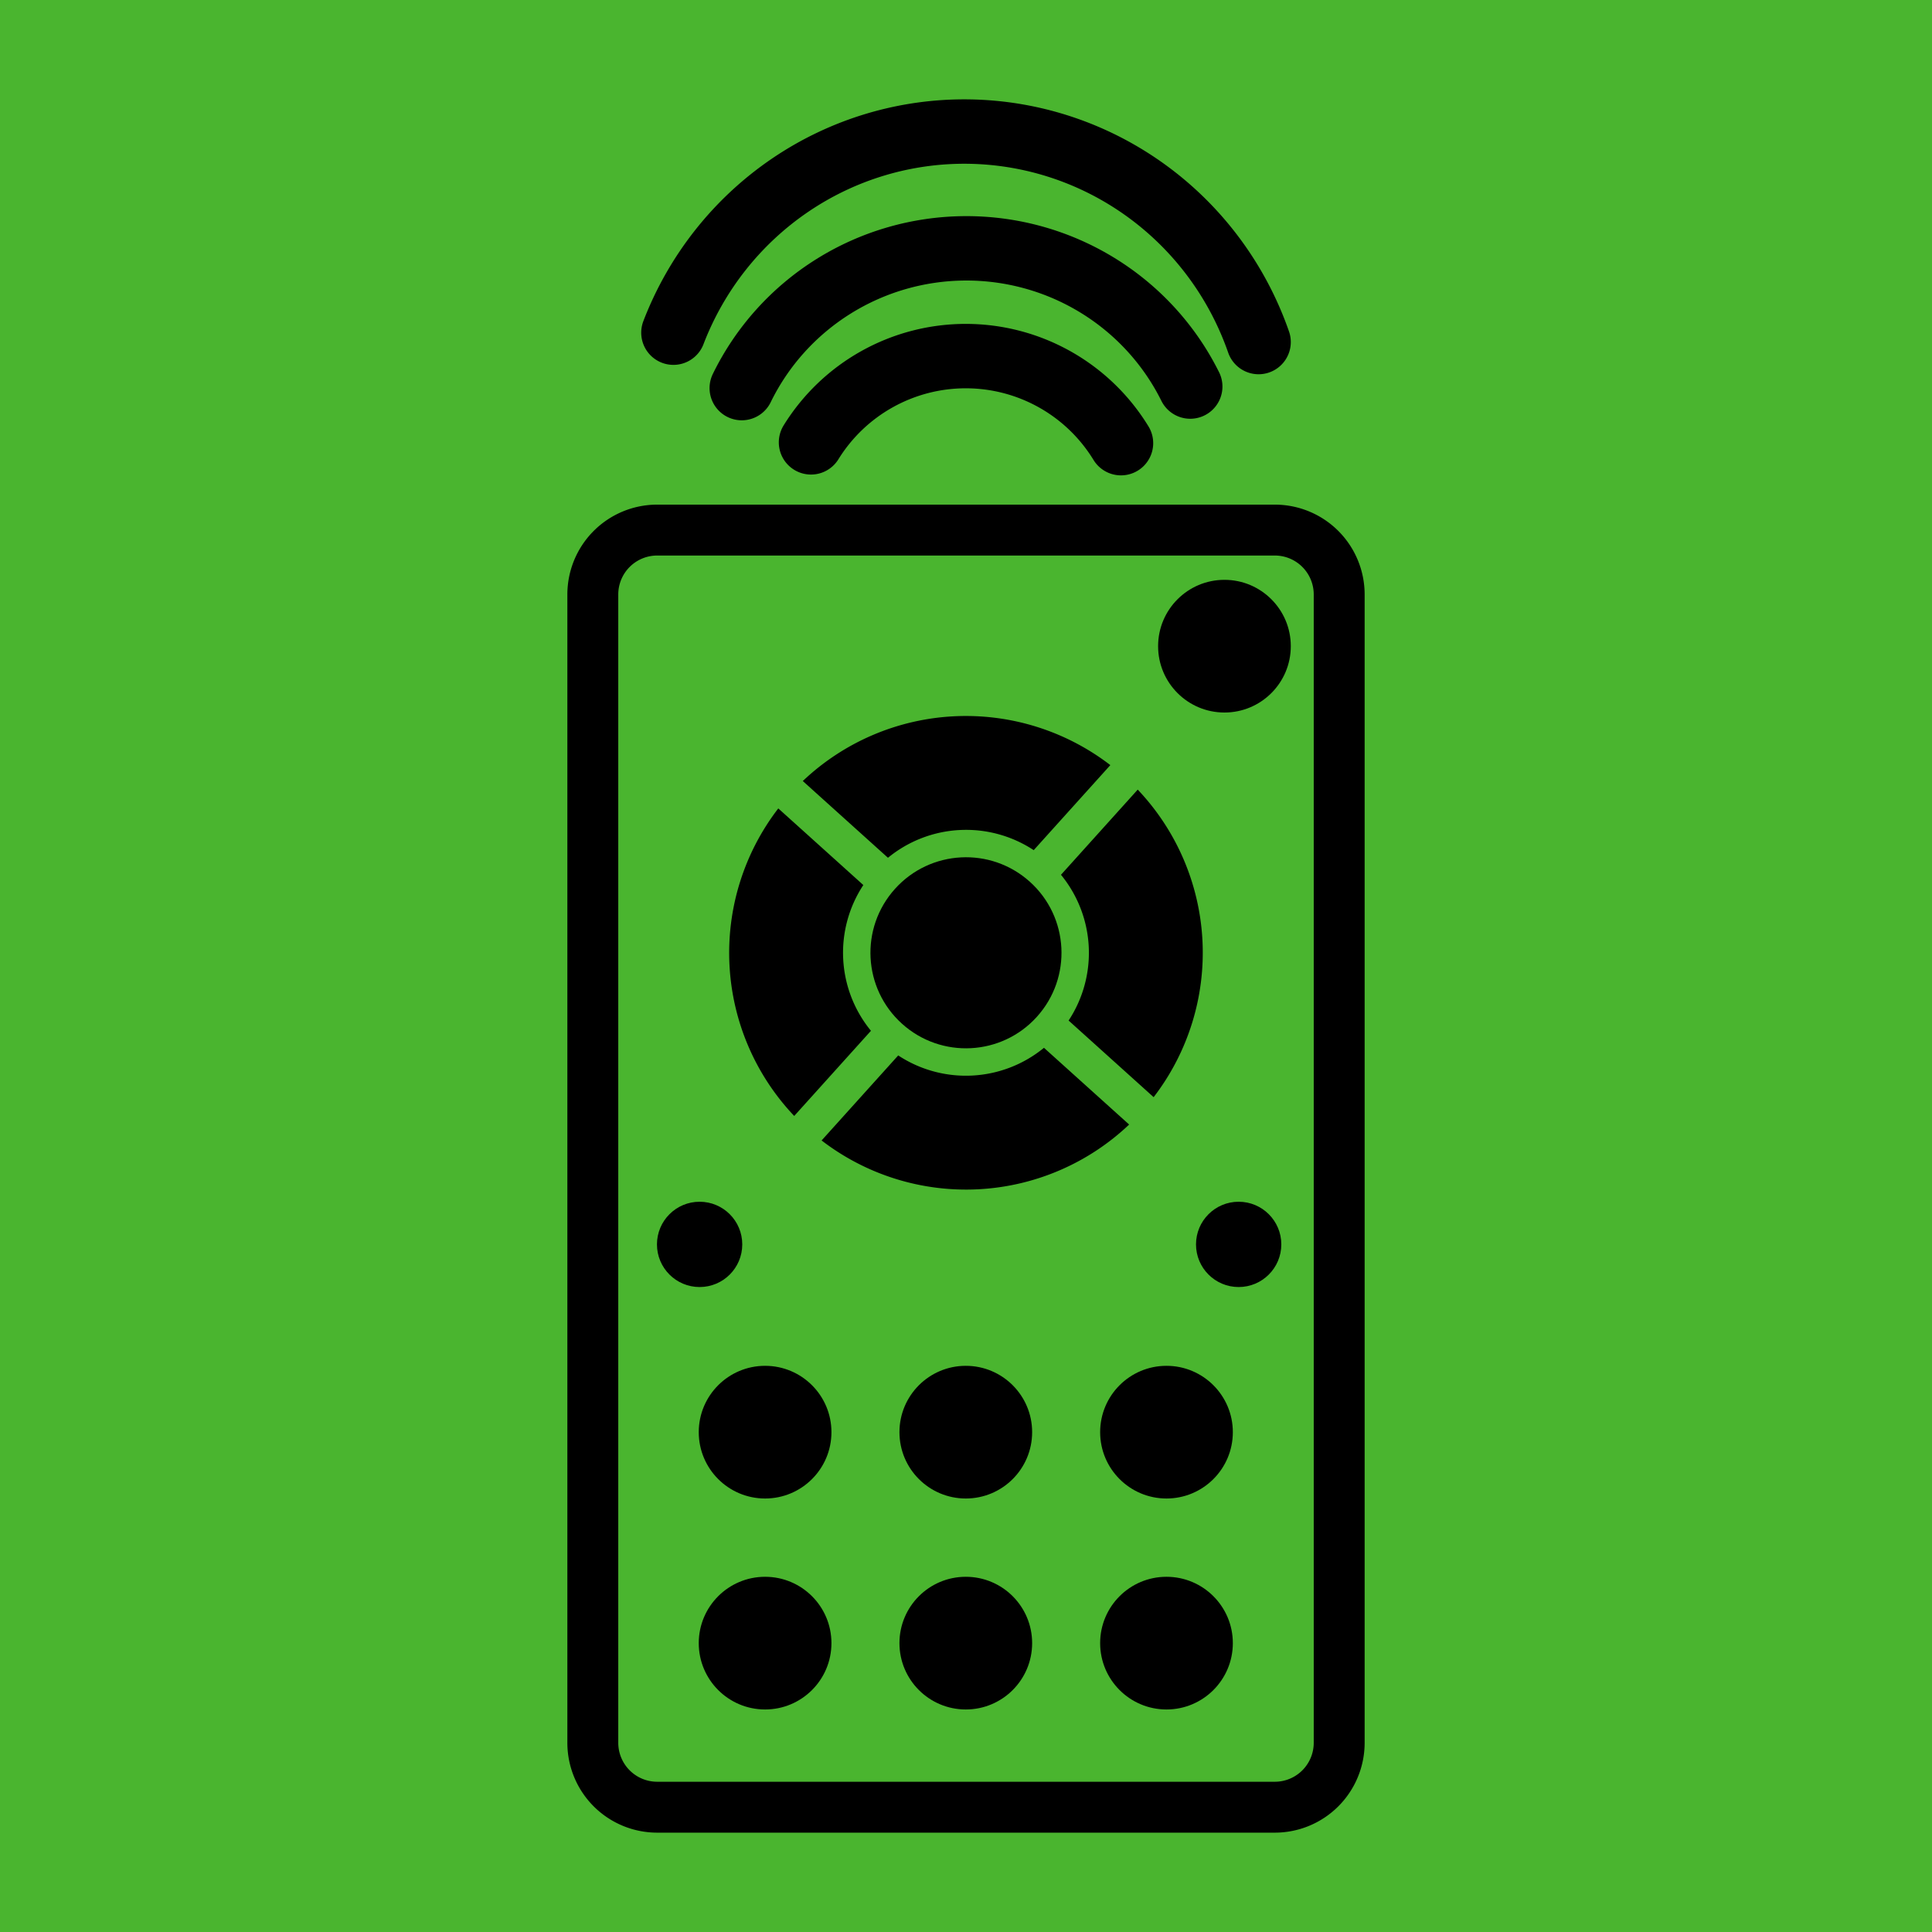 <?xml version="1.0" encoding="UTF-8" standalone="no"?>
<!-- Created with Inkscape (http://www.inkscape.org/) -->

<svg
   xmlns:dc="http://purl.org/dc/elements/1.1/"
   xmlns:cc="http://creativecommons.org/ns#"
   xmlns:rdf="http://www.w3.org/1999/02/22-rdf-syntax-ns#"
   xmlns:svg="http://www.w3.org/2000/svg"
   xmlns="http://www.w3.org/2000/svg"
   xmlns:sodipodi="http://sodipodi.sourceforge.net/DTD/sodipodi-0.dtd"
   xmlns:inkscape="http://www.inkscape.org/namespaces/inkscape"
   version="1.1"
   id="svg3713"
   width="1200"
   height="1200"
   viewBox="0 0 1200 1200"
   sodipodi:docname="RemoteControlIcon.svg"
   inkscape:version="0.92.4 (5da689c313, 2019-01-14)">
  <title
     id="title878">Remote Control</title>
  <defs
     id="defs3717" />
  <sodipodi:namedview
     pagecolor="#ffffff"
     bordercolor="#666666"
     borderopacity="1"
     objecttolerance="10"
     gridtolerance="10"
     guidetolerance="10"
     inkscape:pageopacity="0"
     inkscape:pageshadow="2"
     inkscape:window-width="1920"
     inkscape:window-height="1017"
     id="namedview3715"
     showgrid="false"
     inkscape:zoom="0.48046999"
     inkscape:cx="-47.481785"
     inkscape:cy="414.05408"
     inkscape:window-x="1"
     inkscape:window-y="1072"
     inkscape:window-maximized="1"
     inkscape:current-layer="layer4"
     fit-margin-top="0"
     fit-margin-left="0"
     fit-margin-right="0"
     fit-margin-bottom="0" />
  <g
     inkscape:groupmode="layer"
     id="layer4"
     inkscape:label="background"
     style="display:inline"
     transform="translate(-1.041,-1.174)">
    <rect
       style="fill:#4ab52f;fill-opacity:1;stroke:none;stroke-width:25;stroke-linecap:round;stroke-miterlimit:4;stroke-dasharray:none;stroke-opacity:1"
       id="rect5445"
       width="1200"
       height="1200"
       x="1.041"
       y="1.174" />
  </g>
  <g
     inkscape:groupmode="layer"
     id="layer2"
     inkscape:label="White Remote"
     transform="translate(-1.041,-1.174)"
     style="display:none">
    <g
       id="g5479"
       transform="translate(2.2196957e-7,-15.285)">
      <g
         transform="translate(-16.337,-34)"
         id="g4819"
         style="display:inline">
        <path
           inkscape:connector-curvature="0"
           id="rect880"
           d="m 385.585,419.698 a 40,40 0 0 1 40,-40 h 383.585 a 40,40 0 0 1 40,40 v 713.245 a 40,40 0 0 1 -40,40 H 425.585 a 40,40 0 0 1 -40,-40 z"
           style="fill:none;fill-opacity:1;stroke:#ffffff;stroke-width:31.616;stroke-miterlimit:4;stroke-dasharray:none;stroke-opacity:1" />
        <g
           id="g977"
           transform="matrix(0.576,0.519,-0.519,0.576,618.552,-80.914)">
          <path
             inkscape:connector-curvature="0"
             id="path915"
             d="m 637.93,504.74 v 91.842 a 98.604,98.604 0 0 1 82.699,82.66 h 91.697 A 189.849,189.849 0 0 0 637.93,504.74 Z m -29.436,0.105 a 189.849,189.849 0 0 0 -174.5,174.396 h 91.844 a 98.604,98.604 0 0 1 82.656,-82.701 z M 434.098,708.675 a 189.849,189.849 0 0 0 174.396,174.498 v -91.84 a 98.604,98.604 0 0 1 -82.699,-82.658 z m 286.488,0 a 98.604,98.604 0 0 1 -82.656,82.699 v 91.695 A 189.849,189.849 0 0 0 812.43,708.675 Z"
             style="fill:#ffffff;fill-opacity:1;stroke:none;stroke-width:39.216;stroke-miterlimit:4;stroke-dasharray:none;stroke-opacity:1" />
          <circle
             r="76.528"
             cy="693.957"
             cx="623.212"
             id="path915-0-0"
             style="display:inline;fill:#ffffff;fill-opacity:1;stroke:none;stroke-width:15.808;stroke-miterlimit:4;stroke-dasharray:none;stroke-opacity:1" />
        </g>
        <circle
           style="fill:#ffffff;fill-opacity:1;stroke:none;stroke-width:23.925;stroke-miterlimit:4;stroke-dasharray:none;stroke-opacity:1"
           id="path4684"
           cx="777.906"
           cy="451.811"
           r="41.208" />
        <circle
           style="display:inline;fill:#ffffff;fill-opacity:1;stroke:none;stroke-width:23.925;stroke-miterlimit:4;stroke-dasharray:none;stroke-opacity:1"
           id="path4684-4"
           cx="741.906"
           cy="940"
           r="41.208" />
        <circle
           style="display:inline;fill:#ffffff;fill-opacity:1;stroke:none;stroke-width:23.925;stroke-miterlimit:4;stroke-dasharray:none;stroke-opacity:1"
           id="path4684-0"
           cx="492.594"
           cy="940"
           r="41.208" />
        <circle
           style="display:inline;fill:#ffffff;fill-opacity:1;stroke:none;stroke-width:23.925;stroke-miterlimit:4;stroke-dasharray:none;stroke-opacity:1"
           id="path4684-0-1"
           cx="492.594"
           cy="1071.038"
           r="41.208" />
        <circle
           style="display:inline;fill:#ffffff;fill-opacity:1;stroke:none;stroke-width:23.925;stroke-miterlimit:4;stroke-dasharray:none;stroke-opacity:1"
           id="path4684-0-1-8"
           cx="741.906"
           cy="1071.038"
           r="41.208" />
        <circle
           style="display:inline;fill:#ffffff;fill-opacity:1;stroke:none;stroke-width:15.381;stroke-miterlimit:4;stroke-dasharray:none;stroke-opacity:1"
           id="path4684-0-1-4"
           cx="451.92"
           cy="823.373"
           r="26.491" />
        <circle
           style="display:inline;fill:#ffffff;fill-opacity:1;stroke:none;stroke-width:23.925;stroke-miterlimit:4;stroke-dasharray:none;stroke-opacity:1"
           id="path4684-0-6"
           cx="617.25"
           cy="940"
           r="41.208" />
        <circle
           style="display:inline;fill:#ffffff;fill-opacity:1;stroke:none;stroke-width:23.925;stroke-miterlimit:4;stroke-dasharray:none;stroke-opacity:1"
           id="path4684-0-1-5"
           cx="617.25"
           cy="1071.038"
           r="41.208" />
        <circle
           style="display:inline;fill:#ffffff;fill-opacity:1;stroke:none;stroke-width:15.381;stroke-miterlimit:4;stroke-dasharray:none;stroke-opacity:1"
           id="path4684-0-1-4-6"
           cx="786.73"
           cy="823.373"
           r="26.491" />
      </g>
      <g
         transform="translate(-5.702,46)"
         id="g4825">
        <path
           style="fill:none;fill-opacity:1;stroke:#ffffff;stroke-width:40;stroke-linecap:round;stroke-miterlimit:4;stroke-dasharray:none;stroke-opacity:1"
           id="circle4800"
           sodipodi:type="arc"
           sodipodi:cx="606.5882"
           sodipodi:cy="304.64407"
           sodipodi:rx="113.00565"
           sodipodi:ry="113.00565"
           sodipodi:start="3.6954279"
           sodipodi:end="5.7345748"
           sodipodi:open="true"
           d="m 510.475,245.208 a 113.006,113.006 0 0 1 96.408,-53.57 113.006,113.006 0 0 1 96.127,54.073" />
        <path
           id="circle4802"
           style="fill:none;fill-opacity:1;stroke:#ffffff;stroke-width:40;stroke-linecap:round;stroke-miterlimit:4;stroke-dasharray:none;stroke-opacity:1"
           sodipodi:type="arc"
           sodipodi:cx="606.97754"
           sodipodi:cy="278.67764"
           sodipodi:rx="155.04382"
           sodipodi:ry="153.97653"
           sodipodi:start="3.5929807"
           sodipodi:end="5.8248613"
           sodipodi:open="true"
           d="m 467.463,211.511 a 155.044,153.977 0 0 1 138.977,-86.809 155.044,153.977 0 0 1 139.58,85.849" />
        <path
           style="fill:none;fill-opacity:1;stroke:#ffffff;stroke-width:40;stroke-linecap:round;stroke-miterlimit:4;stroke-dasharray:none;stroke-opacity:1"
           id="ellipse4804"
           sodipodi:type="arc"
           sodipodi:cx="605.68146"
           sodipodi:cy="247.76671"
           sodipodi:rx="193.75848"
           sodipodi:ry="195.59966"
           sodipodi:start="3.5113108"
           sodipodi:end="5.9451905"
           sodipodi:open="true"
           d="M 425.015,177.086 A 193.758,195.6 0 0 1 608.755,52.192 193.758,195.6 0 0 1 788.477,182.907" />
      </g>
    </g>
  </g>
  <g
     style="display:inline"
     transform="translate(-1.041,-1.174)"
     inkscape:label="Black Remote"
     id="g5763"
     inkscape:groupmode="layer">
    <g
       transform="translate(2.2196957e-7,-15.285)"
       id="g5761">
      <g
         style="display:inline"
         id="g5751"
         transform="translate(-16.337,-34)">
        <path
           style="fill:none;fill-opacity:1;stroke:#000000;stroke-width:31.616;stroke-miterlimit:4;stroke-dasharray:none;stroke-opacity:1"
           d="m 385.585,419.698 a 40,40 0 0 1 40,-40 h 383.585 a 40,40 0 0 1 40,40 v 713.245 a 40,40 0 0 1 -40,40 H 425.585 a 40,40 0 0 1 -40,-40 z"
           id="path5725"
           inkscape:connector-curvature="0" />
        <g
           transform="matrix(0.576,0.519,-0.519,0.576,618.552,-80.914)"
           id="g5731">
          <path
             style="fill:#000000;fill-opacity:1;stroke:none;stroke-width:39.216;stroke-miterlimit:4;stroke-dasharray:none;stroke-opacity:1"
             d="m 637.93,504.74 v 91.842 a 98.604,98.604 0 0 1 82.699,82.66 h 91.697 A 189.849,189.849 0 0 0 637.93,504.74 Z m -29.436,0.105 a 189.849,189.849 0 0 0 -174.5,174.396 h 91.844 a 98.604,98.604 0 0 1 82.656,-82.701 z M 434.098,708.675 a 189.849,189.849 0 0 0 174.396,174.498 v -91.84 a 98.604,98.604 0 0 1 -82.699,-82.658 z m 286.488,0 a 98.604,98.604 0 0 1 -82.656,82.699 v 91.695 A 189.849,189.849 0 0 0 812.43,708.675 Z"
             id="path5727"
             inkscape:connector-curvature="0" />
          <circle
             style="display:inline;fill:#000000;fill-opacity:1;stroke:none;stroke-width:15.808;stroke-miterlimit:4;stroke-dasharray:none;stroke-opacity:1"
             id="circle5729"
             cx="623.212"
             cy="693.957"
             r="76.528" />
        </g>
        <circle
           r="41.208"
           cy="451.811"
           cx="777.906"
           id="circle5733"
           style="fill:#000000;fill-opacity:1;stroke:none;stroke-width:23.925;stroke-miterlimit:4;stroke-dasharray:none;stroke-opacity:1" />
        <circle
           r="41.208"
           cy="940"
           cx="741.906"
           id="circle5735"
           style="display:inline;fill:#000000;fill-opacity:1;stroke:none;stroke-width:23.925;stroke-miterlimit:4;stroke-dasharray:none;stroke-opacity:1" />
        <circle
           r="41.208"
           cy="940"
           cx="492.594"
           id="circle5737"
           style="display:inline;fill:#000000;fill-opacity:1;stroke:none;stroke-width:23.925;stroke-miterlimit:4;stroke-dasharray:none;stroke-opacity:1" />
        <circle
           r="41.208"
           cy="1071.038"
           cx="492.594"
           id="circle5739"
           style="display:inline;fill:#000000;fill-opacity:1;stroke:none;stroke-width:23.925;stroke-miterlimit:4;stroke-dasharray:none;stroke-opacity:1" />
        <circle
           r="41.208"
           cy="1071.038"
           cx="741.906"
           id="circle5741"
           style="display:inline;fill:#000000;fill-opacity:1;stroke:none;stroke-width:23.925;stroke-miterlimit:4;stroke-dasharray:none;stroke-opacity:1" />
        <circle
           r="26.491"
           cy="823.373"
           cx="451.92"
           id="circle5743"
           style="display:inline;fill:#000000;fill-opacity:1;stroke:none;stroke-width:15.381;stroke-miterlimit:4;stroke-dasharray:none;stroke-opacity:1" />
        <circle
           r="41.208"
           cy="940"
           cx="617.25"
           id="circle5745"
           style="display:inline;fill:#000000;fill-opacity:1;stroke:none;stroke-width:23.925;stroke-miterlimit:4;stroke-dasharray:none;stroke-opacity:1" />
        <circle
           r="41.208"
           cy="1071.038"
           cx="617.25"
           id="circle5747"
           style="display:inline;fill:#000000;fill-opacity:1;stroke:none;stroke-width:23.925;stroke-miterlimit:4;stroke-dasharray:none;stroke-opacity:1" />
        <circle
           r="26.491"
           cy="823.373"
           cx="786.73"
           id="circle5749"
           style="display:inline;fill:#000000;fill-opacity:1;stroke:none;stroke-width:15.381;stroke-miterlimit:4;stroke-dasharray:none;stroke-opacity:1" />
      </g>
      <g
         id="g5759"
         transform="translate(-5.702,46)">
        <path
           d="m 510.475,245.208 a 113.006,113.006 0 0 1 96.408,-53.57 113.006,113.006 0 0 1 96.127,54.073"
           sodipodi:open="true"
           sodipodi:end="5.7345748"
           sodipodi:start="3.6954279"
           sodipodi:ry="113.00565"
           sodipodi:rx="113.00565"
           sodipodi:cy="304.64407"
           sodipodi:cx="606.5882"
           sodipodi:type="arc"
           id="path5753"
           style="fill:none;fill-opacity:1;stroke:#000000;stroke-width:40;stroke-linecap:round;stroke-miterlimit:4;stroke-dasharray:none;stroke-opacity:1" />
        <path
           d="m 467.463,211.511 a 155.044,153.977 0 0 1 138.977,-86.809 155.044,153.977 0 0 1 139.58,85.849"
           sodipodi:open="true"
           sodipodi:end="5.8248613"
           sodipodi:start="3.5929807"
           sodipodi:ry="153.97653"
           sodipodi:rx="155.04382"
           sodipodi:cy="278.67764"
           sodipodi:cx="606.97754"
           sodipodi:type="arc"
           style="fill:none;fill-opacity:1;stroke:#000000;stroke-width:40;stroke-linecap:round;stroke-miterlimit:4;stroke-dasharray:none;stroke-opacity:1"
           id="path5755" />
        <path
           d="M 425.015,177.086 A 193.758,195.6 0 0 1 608.755,52.192 193.758,195.6 0 0 1 788.477,182.907"
           sodipodi:open="true"
           sodipodi:end="5.9451905"
           sodipodi:start="3.5113108"
           sodipodi:ry="195.59966"
           sodipodi:rx="193.75848"
           sodipodi:cy="247.76671"
           sodipodi:cx="605.68146"
           sodipodi:type="arc"
           id="path5757"
           style="fill:none;fill-opacity:1;stroke:#000000;stroke-width:40;stroke-linecap:round;stroke-miterlimit:4;stroke-dasharray:none;stroke-opacity:1" />
      </g>
    </g>
  </g>
</svg>
